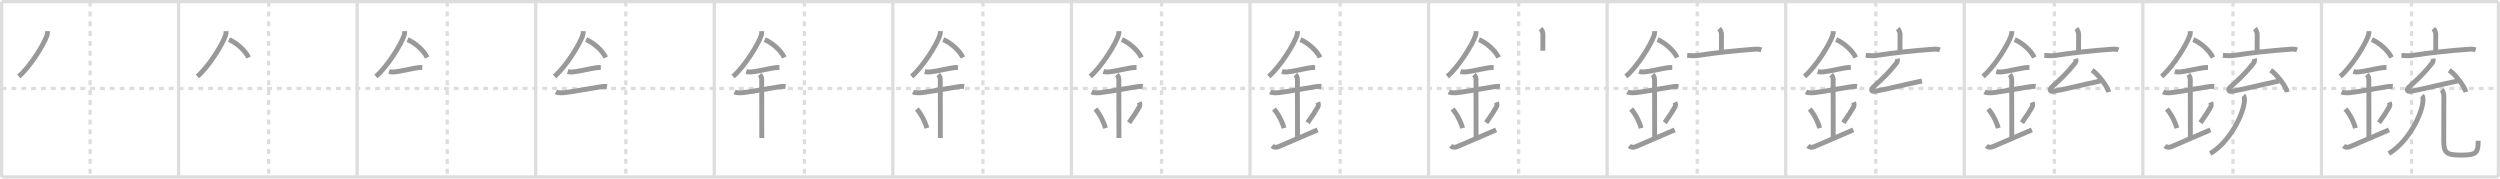 <svg width="1526px" height="109px" viewBox="0 0 1526 109" xmlns="http://www.w3.org/2000/svg" xmlns:xlink="http://www.w3.org/1999/xlink" xml:space="preserve" version="1.1" baseProfile="full">
<line x1="1" y1="1" x2="1525" y2="1" style="stroke:#ddd;stroke-width:2"></line>
<line x1="1" y1="1" x2="1" y2="108" style="stroke:#ddd;stroke-width:2"></line>
<line x1="1" y1="108" x2="1525" y2="108" style="stroke:#ddd;stroke-width:2"></line>
<line x1="1525" y1="1" x2="1525" y2="108" style="stroke:#ddd;stroke-width:2"></line>
<line x1="109" y1="1" x2="109" y2="108" style="stroke:#ddd;stroke-width:2"></line>
<line x1="218" y1="1" x2="218" y2="108" style="stroke:#ddd;stroke-width:2"></line>
<line x1="327" y1="1" x2="327" y2="108" style="stroke:#ddd;stroke-width:2"></line>
<line x1="436" y1="1" x2="436" y2="108" style="stroke:#ddd;stroke-width:2"></line>
<line x1="545" y1="1" x2="545" y2="108" style="stroke:#ddd;stroke-width:2"></line>
<line x1="654" y1="1" x2="654" y2="108" style="stroke:#ddd;stroke-width:2"></line>
<line x1="763" y1="1" x2="763" y2="108" style="stroke:#ddd;stroke-width:2"></line>
<line x1="872" y1="1" x2="872" y2="108" style="stroke:#ddd;stroke-width:2"></line>
<line x1="981" y1="1" x2="981" y2="108" style="stroke:#ddd;stroke-width:2"></line>
<line x1="1090" y1="1" x2="1090" y2="108" style="stroke:#ddd;stroke-width:2"></line>
<line x1="1199" y1="1" x2="1199" y2="108" style="stroke:#ddd;stroke-width:2"></line>
<line x1="1308" y1="1" x2="1308" y2="108" style="stroke:#ddd;stroke-width:2"></line>
<line x1="1417" y1="1" x2="1417" y2="108" style="stroke:#ddd;stroke-width:2"></line>
<line x1="1" y1="54" x2="1525" y2="54" style="stroke:#ddd;stroke-width:2;stroke-dasharray:3 3"></line>
<line x1="55" y1="1" x2="55" y2="108" style="stroke:#ddd;stroke-width:2;stroke-dasharray:3 3"></line>
<line x1="164" y1="1" x2="164" y2="108" style="stroke:#ddd;stroke-width:2;stroke-dasharray:3 3"></line>
<line x1="273" y1="1" x2="273" y2="108" style="stroke:#ddd;stroke-width:2;stroke-dasharray:3 3"></line>
<line x1="382" y1="1" x2="382" y2="108" style="stroke:#ddd;stroke-width:2;stroke-dasharray:3 3"></line>
<line x1="491" y1="1" x2="491" y2="108" style="stroke:#ddd;stroke-width:2;stroke-dasharray:3 3"></line>
<line x1="600" y1="1" x2="600" y2="108" style="stroke:#ddd;stroke-width:2;stroke-dasharray:3 3"></line>
<line x1="709" y1="1" x2="709" y2="108" style="stroke:#ddd;stroke-width:2;stroke-dasharray:3 3"></line>
<line x1="818" y1="1" x2="818" y2="108" style="stroke:#ddd;stroke-width:2;stroke-dasharray:3 3"></line>
<line x1="927" y1="1" x2="927" y2="108" style="stroke:#ddd;stroke-width:2;stroke-dasharray:3 3"></line>
<line x1="1036" y1="1" x2="1036" y2="108" style="stroke:#ddd;stroke-width:2;stroke-dasharray:3 3"></line>
<line x1="1145" y1="1" x2="1145" y2="108" style="stroke:#ddd;stroke-width:2;stroke-dasharray:3 3"></line>
<line x1="1254" y1="1" x2="1254" y2="108" style="stroke:#ddd;stroke-width:2;stroke-dasharray:3 3"></line>
<line x1="1363" y1="1" x2="1363" y2="108" style="stroke:#ddd;stroke-width:2;stroke-dasharray:3 3"></line>
<line x1="1472" y1="1" x2="1472" y2="108" style="stroke:#ddd;stroke-width:2;stroke-dasharray:3 3"></line>
<path d="M29.0,18.99c0,1.02-0.04,1.71-0.36,2.68c-1.69,5.17-10,18.84-17.17,24.98" style="fill:none;stroke:#999;stroke-width:3"></path>

<path d="M138.0,18.99c0,1.02-0.04,1.71-0.36,2.68c-1.69,5.17-10,18.84-17.17,24.98" style="fill:none;stroke:#999;stroke-width:3"></path>
<path d="M139.77,24.19c4.33,1.76,9.87,6.46,11.98,10.9" style="fill:none;stroke:#999;stroke-width:3"></path>

<path d="M247.0,18.99c0,1.02-0.04,1.71-0.36,2.68c-1.69,5.17-10,18.84-17.17,24.98" style="fill:none;stroke:#999;stroke-width:3"></path>
<path d="M248.77,24.19c4.33,1.76,9.87,6.46,11.98,10.9" style="fill:none;stroke:#999;stroke-width:3"></path>
<path d="M237.5,43.65C238.75,44,239.83,44,241.0,43.88c3.92-0.41,8.92-1.74,13.63-2.49c1.07-0.17,2.04-0.2,3.12-0.2" style="fill:none;stroke:#999;stroke-width:3"></path>

<path d="M356.0,18.99c0,1.02-0.04,1.71-0.36,2.68c-1.69,5.17-10,18.84-17.17,24.98" style="fill:none;stroke:#999;stroke-width:3"></path>
<path d="M357.77,24.19c4.33,1.76,9.87,6.46,11.98,10.9" style="fill:none;stroke:#999;stroke-width:3"></path>
<path d="M346.5,43.65C347.75,44,348.83,44,350.0,43.88c3.92-0.41,8.92-1.74,13.63-2.49c1.07-0.17,2.04-0.2,3.12-0.2" style="fill:none;stroke:#999;stroke-width:3"></path>
<path d="M339.34,56.1c1.46,0.78,4.34,0.56,5.91,0.37c6.05-0.75,15.56-2.63,21.79-3.55c0.74-0.11,2.09-0.29,3.49-0.1" style="fill:none;stroke:#999;stroke-width:3"></path>

<path d="M465.0,18.99c0,1.02-0.04,1.71-0.36,2.68c-1.69,5.17-10,18.84-17.17,24.98" style="fill:none;stroke:#999;stroke-width:3"></path>
<path d="M466.77,24.19c4.33,1.76,9.87,6.46,11.98,10.9" style="fill:none;stroke:#999;stroke-width:3"></path>
<path d="M455.5,43.65C456.75,44,457.83,44,459.0,43.88c3.92-0.41,8.92-1.74,13.63-2.49c1.07-0.17,2.04-0.2,3.12-0.2" style="fill:none;stroke:#999;stroke-width:3"></path>
<path d="M448.34,56.1c1.46,0.78,4.34,0.56,5.91,0.37c6.05-0.75,15.56-2.63,21.79-3.55c0.74-0.11,2.09-0.29,3.49-0.1" style="fill:none;stroke:#999;stroke-width:3"></path>
<path d="M463.7,45.55c0.82,0.82,1.24,1.7,1.24,3.07c0,4.24,0.06,29.01,0.06,35.61" style="fill:none;stroke:#999;stroke-width:3"></path>

<path d="M574.0,18.99c0,1.02-0.04,1.71-0.36,2.68c-1.69,5.17-10,18.84-17.17,24.98" style="fill:none;stroke:#999;stroke-width:3"></path>
<path d="M575.77,24.19c4.33,1.76,9.87,6.46,11.98,10.9" style="fill:none;stroke:#999;stroke-width:3"></path>
<path d="M564.5,43.65C565.75,44,566.83,44,568.0,43.88c3.92-0.41,8.92-1.74,13.63-2.49c1.07-0.17,2.04-0.2,3.12-0.2" style="fill:none;stroke:#999;stroke-width:3"></path>
<path d="M557.34,56.1c1.46,0.78,4.34,0.56,5.91,0.37c6.05-0.75,15.56-2.63,21.79-3.55c0.74-0.11,2.09-0.29,3.49-0.1" style="fill:none;stroke:#999;stroke-width:3"></path>
<path d="M572.7,45.55c0.82,0.82,1.24,1.7,1.24,3.07c0,4.24,0.06,29.01,0.06,35.61" style="fill:none;stroke:#999;stroke-width:3"></path>
<path d="M559.64,66.53c3.63,4.38,5.41,9.13,6.15,11.68" style="fill:none;stroke:#999;stroke-width:3"></path>

<path d="M683.0,18.99c0,1.02-0.04,1.71-0.36,2.68c-1.69,5.17-10,18.84-17.17,24.98" style="fill:none;stroke:#999;stroke-width:3"></path>
<path d="M684.77,24.19c4.33,1.76,9.87,6.46,11.98,10.9" style="fill:none;stroke:#999;stroke-width:3"></path>
<path d="M673.5,43.65C674.75,44,675.83,44,677.0,43.88c3.92-0.41,8.92-1.74,13.63-2.49c1.07-0.17,2.04-0.2,3.12-0.2" style="fill:none;stroke:#999;stroke-width:3"></path>
<path d="M666.34,56.1c1.46,0.78,4.34,0.56,5.91,0.37c6.05-0.75,15.56-2.63,21.79-3.55c0.74-0.11,2.09-0.29,3.49-0.1" style="fill:none;stroke:#999;stroke-width:3"></path>
<path d="M681.7,45.55c0.82,0.82,1.24,1.7,1.24,3.07c0,4.24,0.06,29.01,0.06,35.61" style="fill:none;stroke:#999;stroke-width:3"></path>
<path d="M668.64,66.53c3.63,4.38,5.41,9.13,6.15,11.68" style="fill:none;stroke:#999;stroke-width:3"></path>
<path d="M695.43,62.45c0.32,0.79,0.45,2.02,0.11,2.6c-1.79,3.07-2.82,4.84-6.37,9.86" style="fill:none;stroke:#999;stroke-width:3"></path>

<path d="M792.0,18.99c0,1.02-0.04,1.71-0.36,2.68c-1.69,5.17-10,18.84-17.17,24.98" style="fill:none;stroke:#999;stroke-width:3"></path>
<path d="M793.77,24.19c4.33,1.76,9.87,6.46,11.98,10.9" style="fill:none;stroke:#999;stroke-width:3"></path>
<path d="M782.5,43.65C783.75,44,784.83,44,786.0,43.88c3.92-0.41,8.92-1.74,13.63-2.49c1.07-0.17,2.04-0.2,3.12-0.2" style="fill:none;stroke:#999;stroke-width:3"></path>
<path d="M775.34,56.1c1.46,0.78,4.34,0.56,5.91,0.37c6.05-0.75,15.56-2.63,21.79-3.55c0.74-0.11,2.09-0.29,3.49-0.1" style="fill:none;stroke:#999;stroke-width:3"></path>
<path d="M790.7,45.55c0.82,0.82,1.24,1.7,1.24,3.07c0,4.24,0.06,29.01,0.06,35.61" style="fill:none;stroke:#999;stroke-width:3"></path>
<path d="M777.64,66.53c3.63,4.38,5.41,9.13,6.15,11.68" style="fill:none;stroke:#999;stroke-width:3"></path>
<path d="M804.43,62.45c0.32,0.79,0.45,2.02,0.11,2.6c-1.79,3.07-2.82,4.84-6.37,9.86" style="fill:none;stroke:#999;stroke-width:3"></path>
<path d="M776.5,89.04c1.12,0.96,2.47,1.14,4,0.46c4.25-1.88,10-4.25,23.75-10.22" style="fill:none;stroke:#999;stroke-width:3"></path>

<path d="M901.0,18.99c0,1.02-0.04,1.71-0.36,2.68c-1.69,5.17-10,18.84-17.17,24.98" style="fill:none;stroke:#999;stroke-width:3"></path>
<path d="M902.77,24.19c4.33,1.76,9.87,6.46,11.98,10.9" style="fill:none;stroke:#999;stroke-width:3"></path>
<path d="M891.5,43.65C892.75,44,893.83,44,895.0,43.88c3.92-0.41,8.92-1.74,13.63-2.49c1.07-0.17,2.04-0.2,3.12-0.2" style="fill:none;stroke:#999;stroke-width:3"></path>
<path d="M884.34,56.1c1.46,0.78,4.34,0.56,5.91,0.37c6.05-0.75,15.56-2.63,21.79-3.55c0.74-0.11,2.09-0.29,3.49-0.1" style="fill:none;stroke:#999;stroke-width:3"></path>
<path d="M899.7,45.55c0.82,0.82,1.24,1.7,1.24,3.07c0,4.24,0.06,29.01,0.06,35.61" style="fill:none;stroke:#999;stroke-width:3"></path>
<path d="M886.64,66.53c3.63,4.38,5.41,9.13,6.15,11.68" style="fill:none;stroke:#999;stroke-width:3"></path>
<path d="M913.43,62.45c0.32,0.79,0.45,2.02,0.11,2.6c-1.79,3.07-2.82,4.84-6.37,9.86" style="fill:none;stroke:#999;stroke-width:3"></path>
<path d="M885.5,89.04c1.12,0.96,2.47,1.14,4,0.46c4.25-1.88,10-4.25,23.75-10.22" style="fill:none;stroke:#999;stroke-width:3"></path>
<path d="M940.33,17.49c1.09,1.09,1.46,2.38,1.46,3.84c0,3.57-0.04,5.21-0.04,9.66" style="fill:none;stroke:#999;stroke-width:3"></path>

<path d="M1010.0,18.99c0,1.02-0.04,1.71-0.36,2.68c-1.69,5.17-10,18.84-17.17,24.98" style="fill:none;stroke:#999;stroke-width:3"></path>
<path d="M1011.77,24.19c4.33,1.76,9.87,6.46,11.98,10.9" style="fill:none;stroke:#999;stroke-width:3"></path>
<path d="M1000.5,43.65C1001.75,44,1002.83,44,1004.0,43.88c3.92-0.41,8.92-1.74,13.63-2.49c1.07-0.17,2.04-0.2,3.12-0.2" style="fill:none;stroke:#999;stroke-width:3"></path>
<path d="M993.34,56.1c1.46,0.78,4.34,0.56,5.91,0.37c6.05-0.75,15.56-2.63,21.79-3.55c0.74-0.11,2.09-0.29,3.49-0.1" style="fill:none;stroke:#999;stroke-width:3"></path>
<path d="M1008.7,45.55c0.82,0.82,1.24,1.7,1.24,3.07c0,4.24,0.06,29.01,0.06,35.61" style="fill:none;stroke:#999;stroke-width:3"></path>
<path d="M995.64,66.53c3.63,4.38,5.41,9.13,6.15,11.68" style="fill:none;stroke:#999;stroke-width:3"></path>
<path d="M1022.43,62.45c0.32,0.79,0.45,2.02,0.11,2.6c-1.79,3.07-2.82,4.84-6.37,9.86" style="fill:none;stroke:#999;stroke-width:3"></path>
<path d="M994.5,89.04c1.12,0.96,2.47,1.14,4,0.46c4.25-1.88,10-4.25,23.75-10.22" style="fill:none;stroke:#999;stroke-width:3"></path>
<path d="M1049.33,17.49c1.09,1.09,1.46,2.38,1.46,3.84c0,3.57-0.04,5.21-0.04,9.66" style="fill:none;stroke:#999;stroke-width:3"></path>
<path d="M1029.85,33.81c2.5,0.17,4.65,0.37,7.15-0.04c9.25-1.51,23.13-2.92,32.13-3.58c1.99-0.15,4.09-0.47,6.02,0.23" style="fill:none;stroke:#999;stroke-width:3"></path>

<path d="M1119.0,18.99c0,1.02-0.04,1.71-0.36,2.68c-1.69,5.17-10,18.84-17.17,24.98" style="fill:none;stroke:#999;stroke-width:3"></path>
<path d="M1120.77,24.19c4.33,1.76,9.87,6.46,11.98,10.9" style="fill:none;stroke:#999;stroke-width:3"></path>
<path d="M1109.5,43.65C1110.75,44,1111.83,44,1113.0,43.88c3.92-0.41,8.92-1.74,13.63-2.49c1.07-0.17,2.04-0.2,3.12-0.2" style="fill:none;stroke:#999;stroke-width:3"></path>
<path d="M1102.34,56.1c1.46,0.78,4.34,0.56,5.91,0.37c6.05-0.75,15.56-2.63,21.79-3.55c0.74-0.11,2.09-0.29,3.49-0.1" style="fill:none;stroke:#999;stroke-width:3"></path>
<path d="M1117.7,45.55c0.82,0.82,1.24,1.7,1.24,3.07c0,4.24,0.06,29.01,0.06,35.61" style="fill:none;stroke:#999;stroke-width:3"></path>
<path d="M1104.64,66.53c3.63,4.38,5.41,9.13,6.15,11.68" style="fill:none;stroke:#999;stroke-width:3"></path>
<path d="M1131.43,62.45c0.32,0.79,0.45,2.02,0.11,2.6c-1.79,3.07-2.82,4.84-6.37,9.86" style="fill:none;stroke:#999;stroke-width:3"></path>
<path d="M1103.5,89.04c1.12,0.96,2.47,1.14,4,0.46c4.25-1.88,10-4.25,23.75-10.22" style="fill:none;stroke:#999;stroke-width:3"></path>
<path d="M1158.33,17.49c1.09,1.09,1.46,2.38,1.46,3.84c0,3.57-0.04,5.21-0.04,9.66" style="fill:none;stroke:#999;stroke-width:3"></path>
<path d="M1138.85,33.81c2.5,0.17,4.65,0.37,7.15-0.04c9.25-1.51,23.13-2.92,32.13-3.58c1.99-0.15,4.09-0.47,6.02,0.23" style="fill:none;stroke:#999;stroke-width:3"></path>
<path d="M1158.09,35.85c0.28,1.03,0.06,1.93-0.6,2.77C1152.88,44.5,1149.0,48.12,1143.76,52.83c-1.87,1.67-1.93,3.33,0.9,2.85c6.89-1.17,18.93-4.29,28.51-6.25" style="fill:none;stroke:#999;stroke-width:3"></path>

<path d="M1228.0,18.99c0,1.02-0.04,1.71-0.36,2.68c-1.69,5.17-10,18.84-17.17,24.98" style="fill:none;stroke:#999;stroke-width:3"></path>
<path d="M1229.77,24.19c4.33,1.76,9.87,6.46,11.98,10.9" style="fill:none;stroke:#999;stroke-width:3"></path>
<path d="M1218.5,43.65C1219.75,44,1220.83,44,1222.0,43.88c3.92-0.41,8.92-1.74,13.63-2.49c1.07-0.17,2.04-0.2,3.12-0.2" style="fill:none;stroke:#999;stroke-width:3"></path>
<path d="M1211.34,56.1c1.46,0.78,4.34,0.56,5.91,0.37c6.05-0.75,15.56-2.63,21.79-3.55c0.74-0.11,2.09-0.29,3.49-0.1" style="fill:none;stroke:#999;stroke-width:3"></path>
<path d="M1226.7,45.55c0.82,0.82,1.24,1.7,1.24,3.07c0,4.24,0.06,29.01,0.06,35.61" style="fill:none;stroke:#999;stroke-width:3"></path>
<path d="M1213.64,66.53c3.63,4.38,5.41,9.13,6.15,11.68" style="fill:none;stroke:#999;stroke-width:3"></path>
<path d="M1240.43,62.45c0.32,0.79,0.45,2.02,0.11,2.6c-1.79,3.07-2.82,4.84-6.37,9.86" style="fill:none;stroke:#999;stroke-width:3"></path>
<path d="M1212.5,89.04c1.12,0.96,2.47,1.14,4,0.46c4.25-1.88,10-4.25,23.75-10.22" style="fill:none;stroke:#999;stroke-width:3"></path>
<path d="M1267.33,17.49c1.09,1.09,1.46,2.38,1.46,3.84c0,3.57-0.04,5.21-0.04,9.66" style="fill:none;stroke:#999;stroke-width:3"></path>
<path d="M1247.85,33.81c2.5,0.17,4.65,0.37,7.15-0.04c9.25-1.51,23.13-2.92,32.13-3.58c1.99-0.15,4.09-0.47,6.02,0.23" style="fill:none;stroke:#999;stroke-width:3"></path>
<path d="M1267.09,35.85c0.28,1.03,0.06,1.93-0.6,2.77C1261.88,44.5,1258.0,48.12,1252.76,52.83c-1.87,1.67-1.93,3.33,0.9,2.85c6.89-1.17,18.93-4.29,28.51-6.25" style="fill:none;stroke:#999;stroke-width:3"></path>
<path d="M1277.0,42.88c3.59,2.35,9.28,9.66,10.18,13.31" style="fill:none;stroke:#999;stroke-width:3"></path>

<path d="M1337.0,18.99c0,1.02-0.04,1.71-0.36,2.68c-1.69,5.17-10,18.84-17.17,24.98" style="fill:none;stroke:#999;stroke-width:3"></path>
<path d="M1338.77,24.19c4.33,1.76,9.87,6.46,11.98,10.9" style="fill:none;stroke:#999;stroke-width:3"></path>
<path d="M1327.5,43.65C1328.75,44,1329.83,44,1331.0,43.88c3.92-0.41,8.92-1.74,13.63-2.49c1.07-0.17,2.04-0.2,3.12-0.2" style="fill:none;stroke:#999;stroke-width:3"></path>
<path d="M1320.34,56.1c1.46,0.78,4.34,0.56,5.91,0.37c6.05-0.75,15.56-2.63,21.79-3.55c0.74-0.11,2.09-0.29,3.49-0.1" style="fill:none;stroke:#999;stroke-width:3"></path>
<path d="M1335.7,45.55c0.82,0.82,1.24,1.7,1.24,3.07c0,4.24,0.06,29.01,0.06,35.61" style="fill:none;stroke:#999;stroke-width:3"></path>
<path d="M1322.64,66.53c3.63,4.38,5.41,9.13,6.15,11.68" style="fill:none;stroke:#999;stroke-width:3"></path>
<path d="M1349.43,62.45c0.32,0.79,0.45,2.02,0.11,2.6c-1.79,3.07-2.82,4.84-6.37,9.86" style="fill:none;stroke:#999;stroke-width:3"></path>
<path d="M1321.5,89.04c1.12,0.96,2.47,1.14,4,0.46c4.25-1.88,10-4.25,23.75-10.22" style="fill:none;stroke:#999;stroke-width:3"></path>
<path d="M1376.33,17.49c1.09,1.09,1.46,2.38,1.46,3.84c0,3.57-0.04,5.21-0.04,9.66" style="fill:none;stroke:#999;stroke-width:3"></path>
<path d="M1356.85,33.81c2.5,0.17,4.65,0.37,7.15-0.04c9.25-1.51,23.13-2.92,32.13-3.58c1.99-0.15,4.09-0.47,6.02,0.23" style="fill:none;stroke:#999;stroke-width:3"></path>
<path d="M1376.09,35.85c0.28,1.03,0.06,1.93-0.6,2.77C1370.88,44.5,1367.0,48.12,1361.76,52.83c-1.87,1.67-1.93,3.33,0.9,2.85c6.89-1.17,18.93-4.29,28.51-6.25" style="fill:none;stroke:#999;stroke-width:3"></path>
<path d="M1386.0,42.88c3.59,2.35,9.28,9.66,10.18,13.31" style="fill:none;stroke:#999;stroke-width:3"></path>
<path d="M1369.36,58.27c0.68,0.68,0.71,2.09,0.64,3.28c-0.5,7.95-8.75,24.95-20.88,32.18" style="fill:none;stroke:#999;stroke-width:3"></path>

<path d="M1446.0,18.99c0,1.02-0.04,1.71-0.36,2.68c-1.69,5.17-10,18.84-17.17,24.98" style="fill:none;stroke:#999;stroke-width:3"></path>
<path d="M1447.77,24.19c4.33,1.76,9.87,6.46,11.98,10.9" style="fill:none;stroke:#999;stroke-width:3"></path>
<path d="M1436.5,43.65C1437.75,44,1438.83,44,1440.0,43.88c3.92-0.41,8.92-1.74,13.63-2.49c1.07-0.17,2.04-0.2,3.12-0.2" style="fill:none;stroke:#999;stroke-width:3"></path>
<path d="M1429.34,56.1c1.46,0.78,4.34,0.56,5.91,0.37c6.05-0.75,15.56-2.63,21.79-3.55c0.74-0.11,2.09-0.29,3.49-0.1" style="fill:none;stroke:#999;stroke-width:3"></path>
<path d="M1444.7,45.55c0.82,0.82,1.24,1.7,1.24,3.07c0,4.24,0.06,29.01,0.06,35.61" style="fill:none;stroke:#999;stroke-width:3"></path>
<path d="M1431.64,66.53c3.63,4.38,5.41,9.13,6.15,11.68" style="fill:none;stroke:#999;stroke-width:3"></path>
<path d="M1458.43,62.45c0.32,0.79,0.45,2.02,0.11,2.6c-1.79,3.07-2.82,4.84-6.37,9.86" style="fill:none;stroke:#999;stroke-width:3"></path>
<path d="M1430.5,89.04c1.12,0.96,2.47,1.14,4,0.46c4.25-1.88,10-4.25,23.75-10.22" style="fill:none;stroke:#999;stroke-width:3"></path>
<path d="M1485.33,17.49c1.09,1.09,1.46,2.38,1.46,3.84c0,3.57-0.04,5.21-0.04,9.66" style="fill:none;stroke:#999;stroke-width:3"></path>
<path d="M1465.85,33.81c2.5,0.17,4.65,0.37,7.15-0.04c9.25-1.51,23.13-2.92,32.13-3.58c1.99-0.15,4.09-0.47,6.02,0.23" style="fill:none;stroke:#999;stroke-width:3"></path>
<path d="M1485.09,35.85c0.28,1.03,0.06,1.93-0.6,2.77C1479.88,44.5,1476.0,48.12,1470.76,52.83c-1.87,1.67-1.93,3.33,0.9,2.85c6.89-1.17,18.93-4.29,28.51-6.25" style="fill:none;stroke:#999;stroke-width:3"></path>
<path d="M1495.0,42.88c3.59,2.35,9.28,9.66,10.18,13.31" style="fill:none;stroke:#999;stroke-width:3"></path>
<path d="M1478.36,58.27c0.68,0.68,0.71,2.09,0.64,3.28c-0.5,7.95-8.75,24.95-20.88,32.18" style="fill:none;stroke:#999;stroke-width:3"></path>
<path d="M1490.39,54.81c0.84,0.84,1.34,2.44,1.34,3.88c0,8.56-0.07,20.61-0.07,26.43c0,8.02,1.09,9.55,10.51,9.55c9.33,0,10.5-1.16,10.5-8.78" style="fill:none;stroke:#999;stroke-width:3"></path>

</svg>